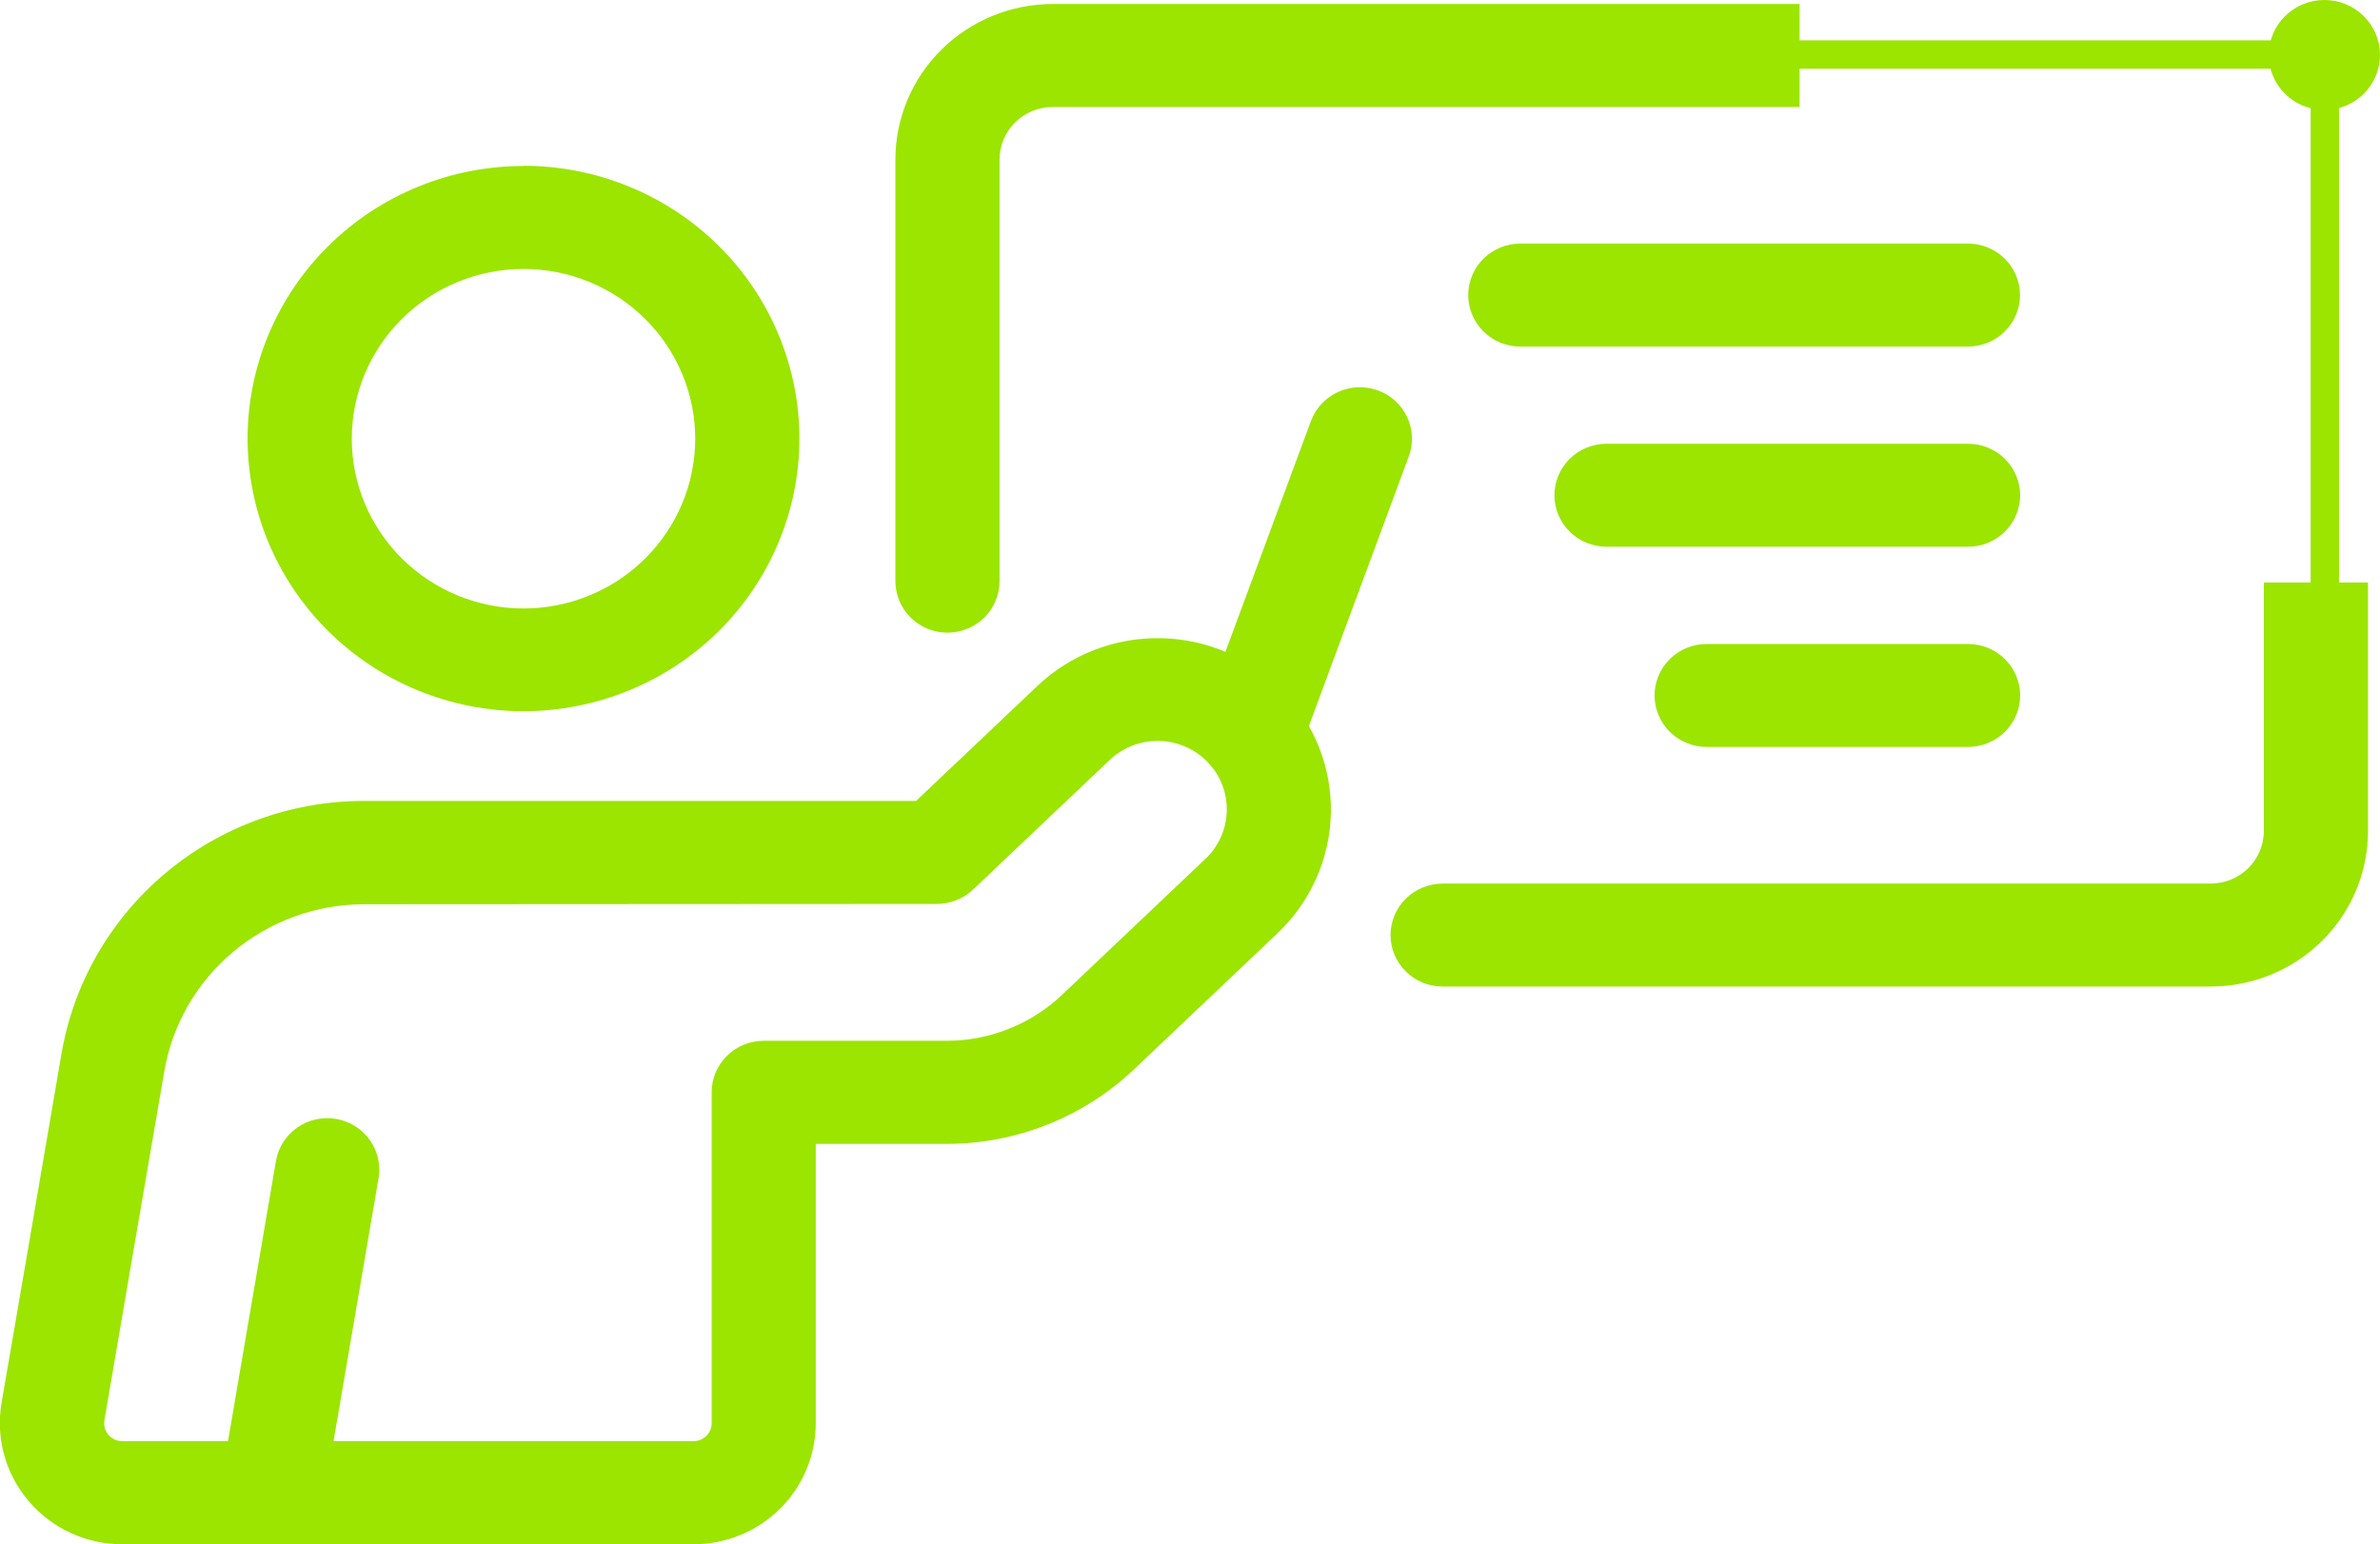 <svg width="168" height="109" viewBox="0 0 168 109" fill="none" xmlns="http://www.w3.org/2000/svg">
<g clip-path="url(#clip0_946_7550)">
<path fill-rule="evenodd" clip-rule="evenodd" d="M127.031 7.553H74.316C73.823 7.552 73.334 7.648 72.877 7.834C72.421 8.021 72.007 8.294 71.657 8.639C71.308 8.984 71.031 9.394 70.842 9.844C70.653 10.295 70.556 10.778 70.556 11.266V41.029C70.556 41.993 70.168 42.917 69.479 43.598C68.79 44.28 67.855 44.663 66.88 44.663C65.905 44.662 64.971 44.279 64.282 43.597C63.593 42.916 63.205 41.992 63.204 41.029V11.266C63.205 8.353 64.376 5.56 66.46 3.5C68.544 1.44 71.369 0.282 74.316 0.281H127.031V7.553Z" fill="#9BE500"/>
<path fill-rule="evenodd" clip-rule="evenodd" d="M167.154 41.121V58.659C167.154 60.102 166.867 61.531 166.309 62.864C165.751 64.197 164.933 65.408 163.901 66.429C161.817 68.487 158.992 69.643 156.046 69.644H101.831C100.857 69.644 99.922 69.26 99.233 68.579C98.544 67.898 98.156 66.974 98.155 66.011C98.156 65.047 98.544 64.124 99.233 63.442C99.922 62.761 100.857 62.378 101.831 62.377H156.046C157.042 62.376 157.997 61.985 158.703 61.29C159.406 60.591 159.802 59.645 159.802 58.659V41.121H167.154Z" fill="#9BE500"/>
<path fill-rule="evenodd" clip-rule="evenodd" d="M138.924 17.195H107.315C106.34 17.196 105.406 17.579 104.716 18.261C104.027 18.942 103.64 19.866 103.639 20.829C103.639 21.793 104.026 22.718 104.715 23.4C105.404 24.082 106.339 24.466 107.315 24.467H138.913C139.888 24.466 140.823 24.082 141.512 23.4C142.201 22.718 142.589 21.793 142.589 20.829C142.588 19.868 142.202 18.946 141.515 18.265C140.828 17.584 139.897 17.199 138.924 17.195Z" fill="#9BE500"/>
<path fill-rule="evenodd" clip-rule="evenodd" d="M138.924 31.328H113.4C112.426 31.328 111.491 31.711 110.801 32.392C110.112 33.074 109.725 33.998 109.725 34.962C109.725 35.926 110.112 36.85 110.801 37.532C111.491 38.213 112.426 38.596 113.4 38.596H138.924C139.898 38.595 140.833 38.212 141.522 37.53C142.211 36.849 142.598 35.925 142.599 34.962C142.598 33.998 142.211 33.075 141.522 32.394C140.833 31.712 139.898 31.329 138.924 31.328Z" fill="#9BE500"/>
<path fill-rule="evenodd" clip-rule="evenodd" d="M138.924 45.461H120.468C119.493 45.462 118.559 45.845 117.87 46.526C117.181 47.208 116.793 48.131 116.792 49.095C116.793 50.058 117.181 50.982 117.87 51.663C118.559 52.344 119.493 52.728 120.468 52.729H138.924C139.898 52.728 140.833 52.344 141.522 51.663C142.211 50.982 142.599 50.058 142.6 49.095C142.599 48.131 142.211 47.208 141.522 46.526C140.833 45.845 139.898 45.462 138.924 45.461Z" fill="#9BE500"/>
<path fill-rule="evenodd" clip-rule="evenodd" d="M36.95 11.718C31.786 11.72 26.834 13.749 23.182 17.36C19.53 20.97 17.478 25.865 17.476 30.971C17.483 36.073 19.537 40.965 23.189 44.571C26.84 48.178 31.789 50.205 36.95 50.208C42.115 50.206 47.068 48.177 50.721 44.567C54.373 40.957 56.426 36.062 56.429 30.956C56.426 25.85 54.373 20.954 50.721 17.344C47.068 13.734 42.115 11.705 36.95 11.703V11.718ZM36.95 18.986C40.166 18.987 43.249 20.25 45.522 22.497C47.795 24.745 49.073 27.793 49.074 30.971C49.073 34.149 47.795 37.197 45.522 39.444C43.249 41.692 40.166 42.955 36.95 42.956C33.736 42.953 30.655 41.689 28.383 39.442C26.11 37.195 24.833 34.148 24.831 30.971C24.833 27.794 26.11 24.747 28.383 22.5C30.655 20.253 33.736 18.989 36.95 18.986Z" fill="#9BE500"/>
<path fill-rule="evenodd" clip-rule="evenodd" d="M64.665 56.54H25.711C20.587 56.541 15.629 58.335 11.716 61.606C7.804 64.876 5.189 69.411 4.337 74.405C2.895 82.825 1.176 92.882 0.107 99.048C-0.1 100.272 -0.036 101.525 0.296 102.722C0.628 103.919 1.22 105.029 2.03 105.977C2.839 106.928 3.848 107.692 4.987 108.217C6.126 108.742 7.367 109.016 8.624 109.018H48.95C51.24 109.017 53.436 108.117 55.054 106.516C56.673 104.915 57.582 102.744 57.582 100.481V80.753H66.81C71.743 80.753 76.485 78.868 80.045 75.493L90.18 65.88C92.522 63.657 93.876 60.607 93.945 57.399C94.01 54.226 92.811 51.155 90.607 48.847L90.469 48.703C88.228 46.429 85.173 45.118 81.964 45.053C78.718 44.987 75.579 46.197 73.236 48.417L64.665 56.54ZM66.141 63.812C67.091 63.811 68.003 63.447 68.687 62.797L78.334 53.648C79.269 52.762 80.522 52.279 81.817 52.306C83.097 52.333 84.315 52.856 85.209 53.762L85.27 53.819C86.149 54.743 86.625 55.972 86.597 57.24C86.584 57.873 86.445 58.498 86.188 59.079C85.93 59.659 85.56 60.184 85.097 60.623L74.962 70.236C72.772 72.314 69.854 73.474 66.818 73.474H53.914C52.939 73.474 52.004 73.857 51.314 74.538C50.624 75.22 50.236 76.144 50.235 77.108V100.473C50.235 100.808 50.1 101.13 49.861 101.367C49.622 101.604 49.297 101.738 48.958 101.739H8.632C8.446 101.738 8.262 101.698 8.094 101.621C7.925 101.543 7.775 101.431 7.655 101.291C7.536 101.15 7.448 100.985 7.399 100.808C7.35 100.631 7.34 100.445 7.37 100.264C8.428 94.099 10.147 84.041 11.6 75.618C12.169 72.322 13.899 69.33 16.485 67.174C19.07 65.017 22.344 63.834 25.727 63.835L66.141 63.812Z" fill="#9BE500"/>
<path fill-rule="evenodd" clip-rule="evenodd" d="M22.82 105.973L26.723 83.167C26.883 82.217 26.655 81.244 26.09 80.46C25.525 79.676 24.668 79.146 23.708 78.986C22.748 78.826 21.763 79.05 20.97 79.608C20.177 80.166 19.64 81.013 19.479 81.962L15.576 104.769C15.417 105.718 15.645 106.691 16.21 107.475C16.775 108.258 17.631 108.789 18.59 108.95C19.55 109.107 20.534 108.882 21.327 108.325C22.119 107.767 22.656 106.922 22.82 105.973Z" fill="#9BE500"/>
<path fill-rule="evenodd" clip-rule="evenodd" d="M91.754 52.98L99.444 32.222C99.61 31.774 99.686 31.298 99.666 30.821C99.646 30.345 99.532 29.876 99.329 29.443C99.126 29.01 98.839 28.621 98.484 28.297C98.129 27.974 97.713 27.723 97.26 27.558C96.806 27.394 96.324 27.319 95.841 27.339C95.358 27.359 94.884 27.472 94.446 27.673C94.007 27.874 93.613 28.158 93.286 28.509C92.958 28.861 92.704 29.273 92.538 29.721L84.848 50.475C84.681 50.923 84.606 51.4 84.626 51.877C84.646 52.354 84.761 52.822 84.964 53.255C85.167 53.688 85.455 54.078 85.81 54.401C86.166 54.724 86.582 54.975 87.036 55.139C87.489 55.303 87.97 55.378 88.453 55.359C88.935 55.339 89.409 55.226 89.847 55.026C90.285 54.825 90.679 54.541 91.006 54.19C91.333 53.839 91.587 53.428 91.754 52.98Z" fill="#9BE500"/>
<path d="M164.074 7.762C166.242 7.762 168 6.024 168 3.881C168 1.738 166.242 0 164.074 0C161.906 0 160.148 1.738 160.148 3.881C160.148 6.024 161.906 7.762 164.074 7.762Z" fill="#9BE500"/>
<path d="M123.629 3.85H164.105V47.068" stroke="#9BE500" stroke-width="2" stroke-miterlimit="10"/>
</g>
<defs>
<clipPath id="clip0_946_7550">
<rect width="168" height="109" fill="white"/>
</clipPath>
</defs>
</svg>
